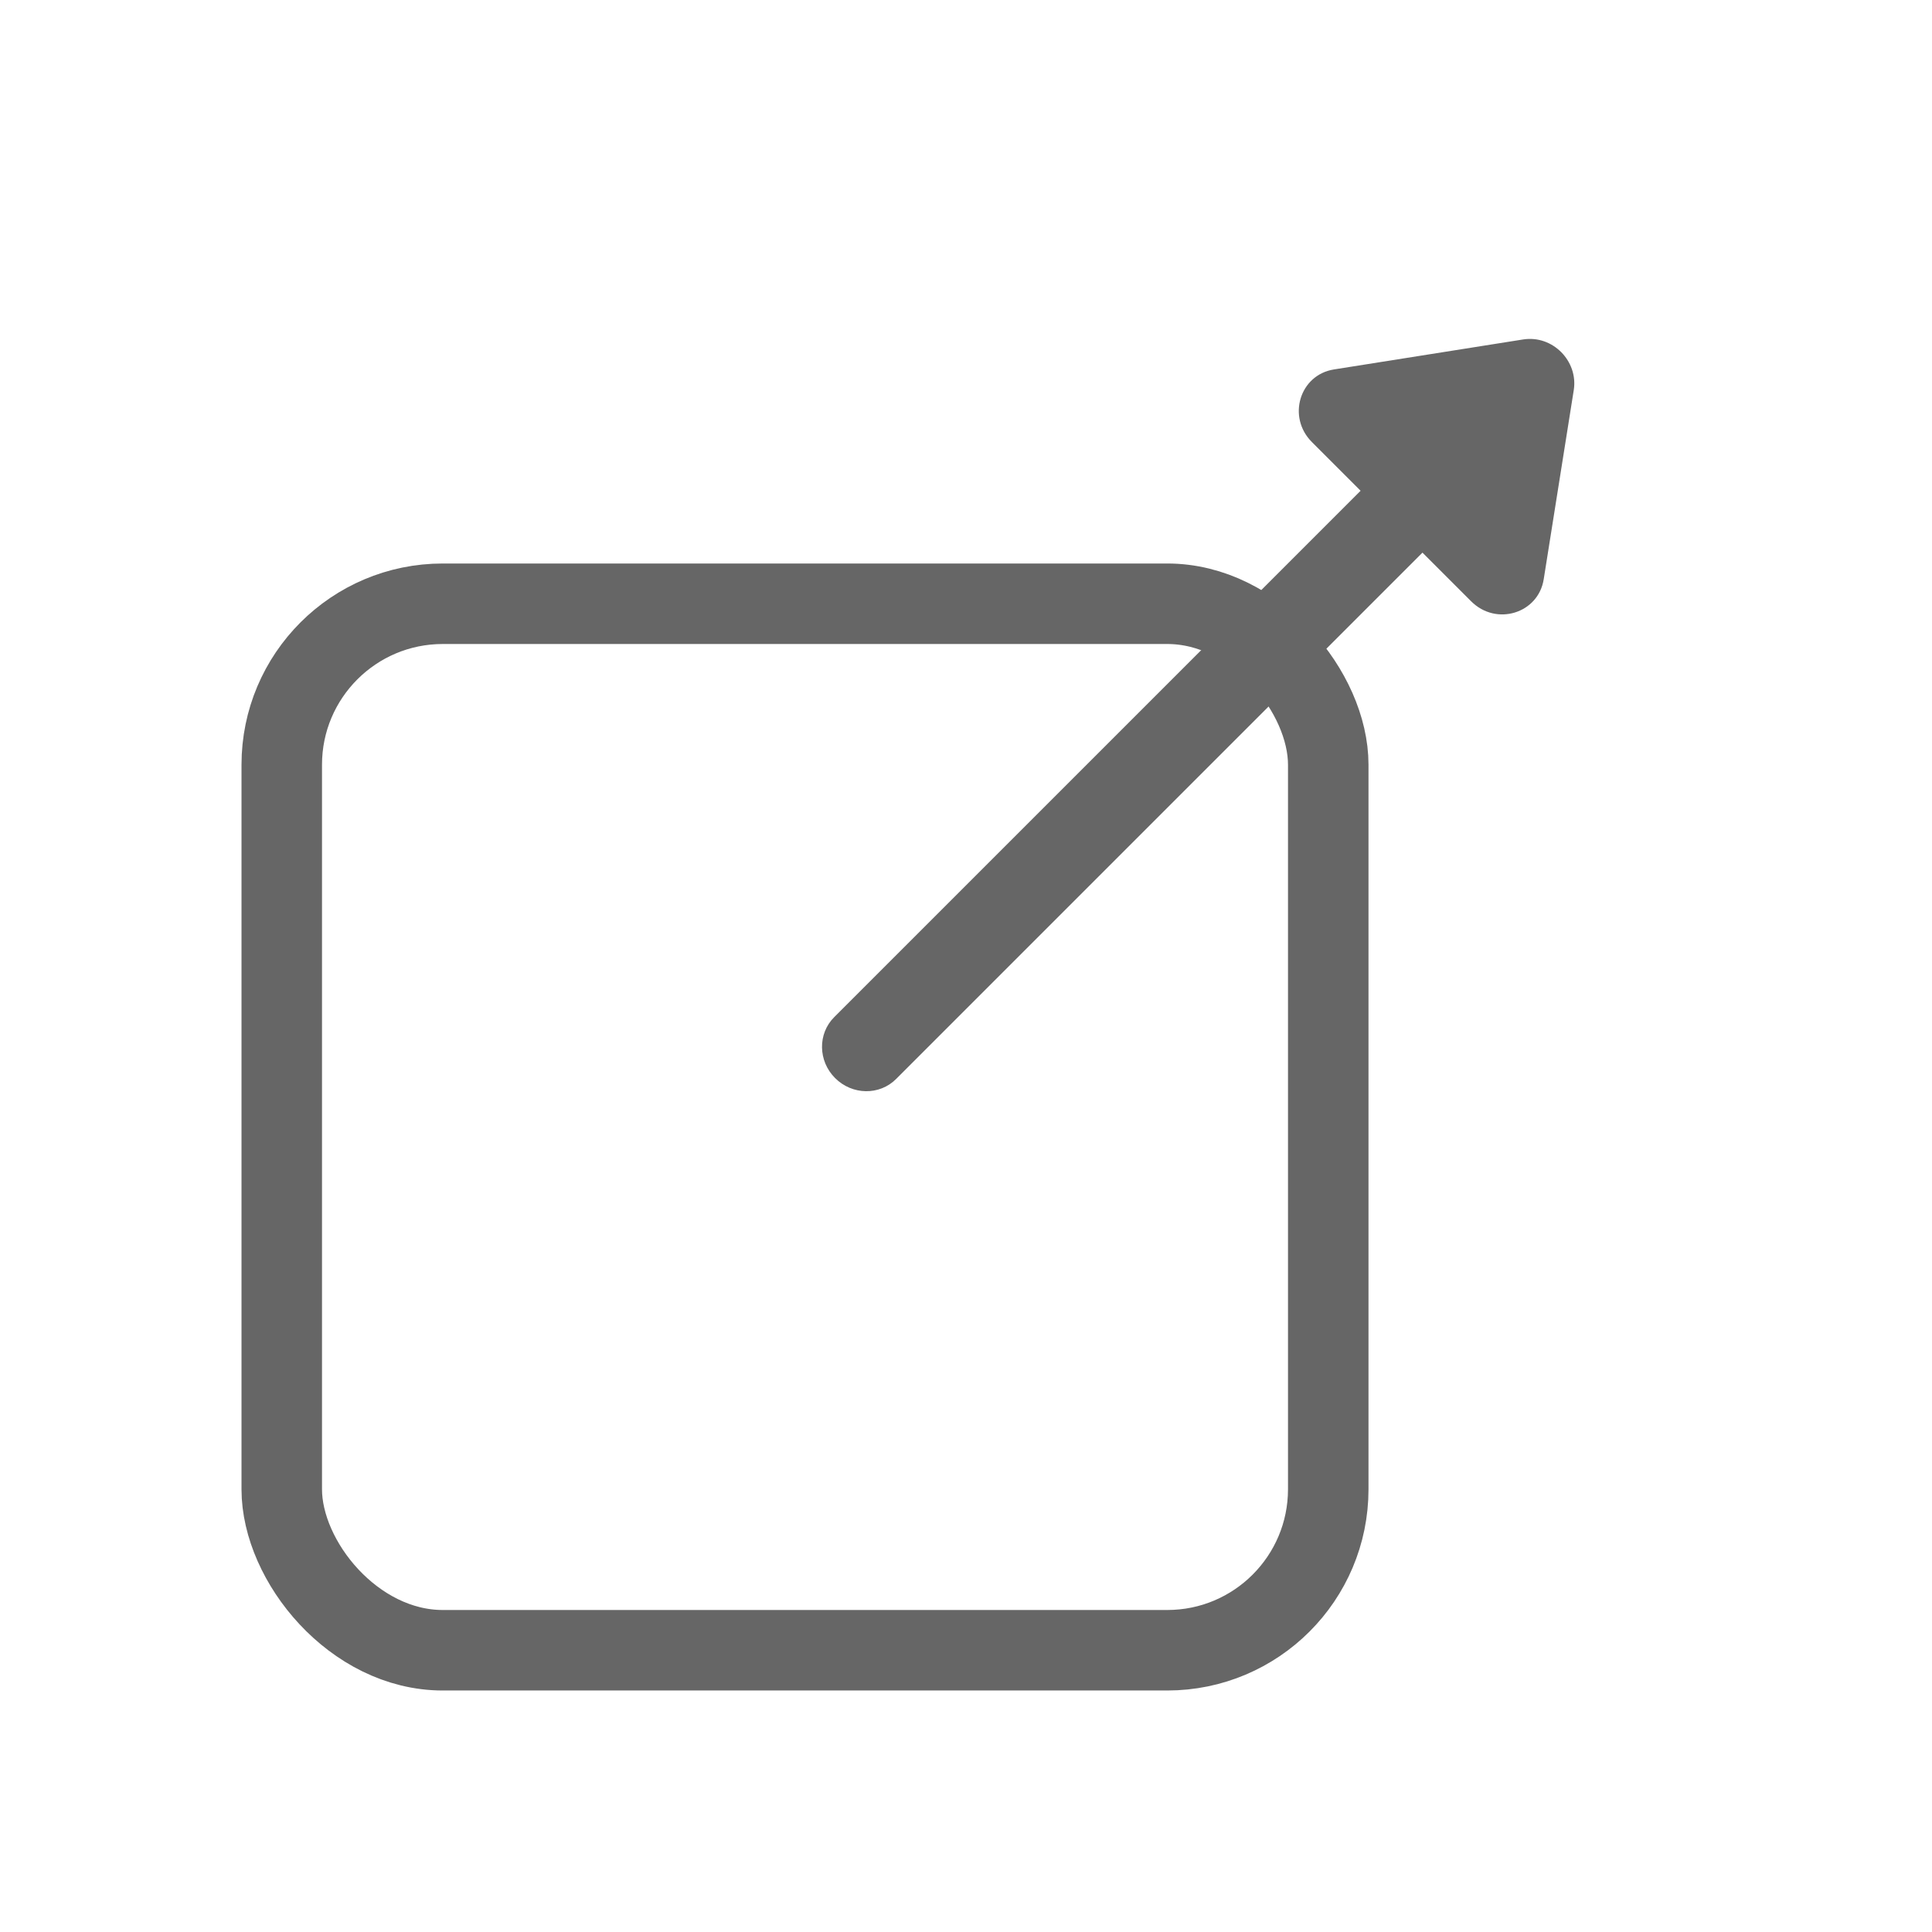 <?xml version="1.0" encoding="UTF-8"?>
<svg width="24px" height="24px" viewBox="0 0 24 24" version="1.1" xmlns="http://www.w3.org/2000/svg" xmlns:xlink="http://www.w3.org/1999/xlink">
    <title>63D4045A-C24C-44DD-BA0E-6C2FE9ECB0A7</title>
    <g id="A-:-Browse-Books" stroke="none" stroke-width="1" fill="none" fill-rule="evenodd">
        <g id="G-07-ST-View-Chapter-Resources" transform="translate(-315, -678)">
            <g id="Screens/BrowseBooks/Chapters/ExpandChapters">
                <g id="Overflow/Chapters" transform="translate(0, 545)">
                    <g id="Issues/Tabs1" transform="translate(0, 113.929)">
                        <g id="Elements/Graphics/Style3/Launch" transform="translate(315, 19.071)">
                            <g id="Launch">
                                <g id="Launch/Black" transform="translate(3, 3)">
                                    <path d="M18.038,5.439 L16.112,4.04 C15.763,3.787 15.281,4.045 15.281,4.484 L15.281,5.34 L6.033,5.34 C5.742,5.34 5.506,5.583 5.506,5.883 C5.506,6.184 5.742,6.427 6.033,6.427 L15.281,6.427 L15.281,7.282 C15.281,7.725 15.766,7.978 16.112,7.726 L18.038,6.328 C18.332,6.114 18.338,5.658 18.038,5.439 Z" id="Path" fill="#666666" fill-rule="nonzero" transform="translate(11.883, 5.883) rotate(-45) translate(-11.883, -5.883) "></path>
                                    <rect id="Rectangle" stroke="#666666" x="0.5" y="4.5" width="13" height="13" rx="2"></rect>
                                </g>
                            </g>
                        </g>
                    </g>
                </g>
            </g>
        </g>
    </g>
</svg>
